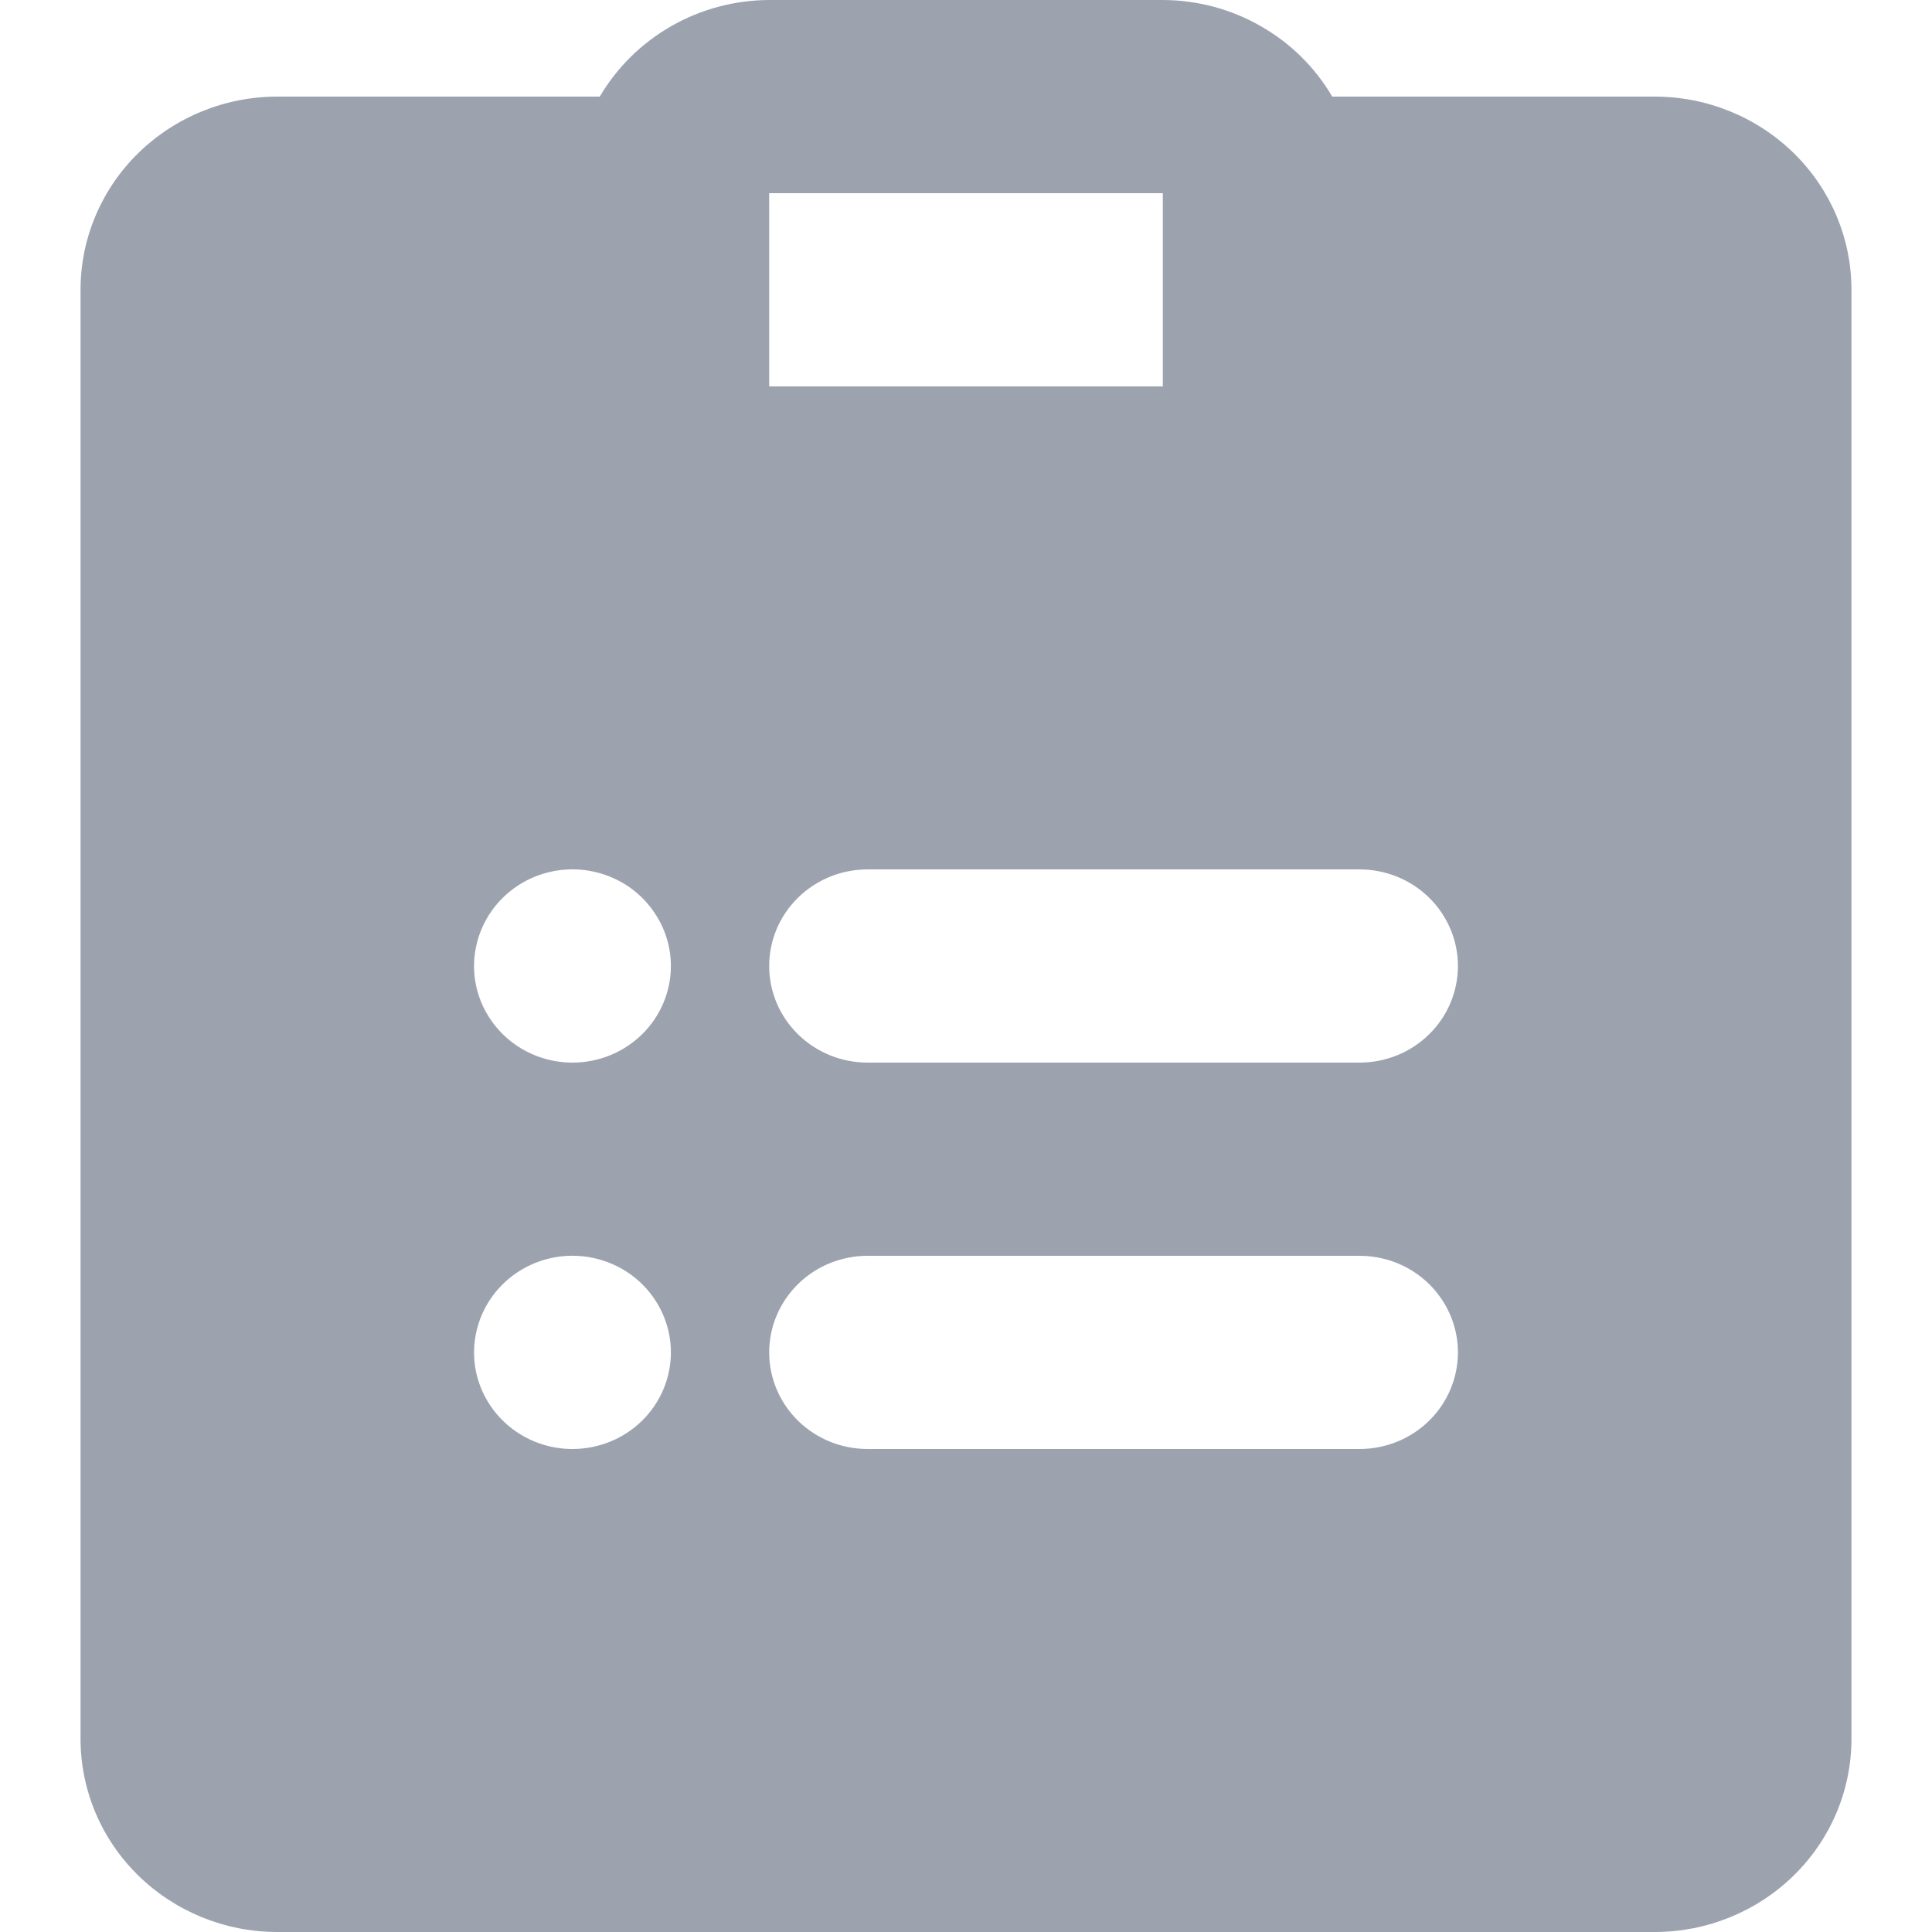 <svg width="16" height="16" viewBox="0 0 16 16" fill="none" xmlns="http://www.w3.org/2000/svg">
<g clip-path="url(#clip0_849_4461)">
<path d="M13.704 0.8H11.033C10.891 0.558 10.687 0.356 10.44 0.216C10.194 0.075 9.915 0.001 9.63 0H6.37C6.086 0.001 5.806 0.075 5.56 0.216C5.314 0.356 5.109 0.558 4.967 0.8H2.296C1.864 0.8 1.45 0.969 1.144 1.269C0.838 1.569 0.667 1.976 0.667 2.4V14.4C0.667 14.824 0.838 15.231 1.144 15.531C1.45 15.831 1.864 16 2.296 16H13.704C14.136 16 14.55 15.831 14.856 15.531C15.162 15.231 15.333 14.824 15.333 14.4V2.4C15.333 1.976 15.162 1.569 14.856 1.269C14.55 0.969 14.136 0.8 13.704 0.8ZM6.37 1.6H9.63V3.2H6.37V1.6ZM4.741 12C4.58 12 4.422 11.953 4.288 11.865C4.154 11.777 4.05 11.652 3.988 11.506C3.926 11.36 3.91 11.199 3.942 11.044C3.973 10.889 4.051 10.746 4.165 10.634C4.279 10.522 4.424 10.446 4.582 10.415C4.74 10.384 4.904 10.4 5.053 10.461C5.202 10.521 5.329 10.624 5.418 10.755C5.508 10.887 5.556 11.042 5.556 11.2C5.556 11.412 5.47 11.616 5.317 11.766C5.164 11.916 4.957 12 4.741 12ZM4.741 8.8C4.58 8.8 4.422 8.753 4.288 8.665C4.154 8.577 4.05 8.452 3.988 8.306C3.926 8.16 3.91 7.999 3.942 7.844C3.973 7.689 4.051 7.546 4.165 7.434C4.279 7.322 4.424 7.246 4.582 7.215C4.74 7.184 4.904 7.2 5.053 7.261C5.202 7.321 5.329 7.424 5.418 7.556C5.508 7.687 5.556 7.842 5.556 8C5.556 8.212 5.47 8.416 5.317 8.566C5.164 8.716 4.957 8.8 4.741 8.8ZM11.259 12H7.185C6.969 12 6.762 11.916 6.609 11.766C6.456 11.616 6.37 11.412 6.37 11.2C6.37 10.988 6.456 10.784 6.609 10.634C6.762 10.484 6.969 10.4 7.185 10.4H11.259C11.475 10.4 11.683 10.484 11.835 10.634C11.988 10.784 12.074 10.988 12.074 11.2C12.074 11.412 11.988 11.616 11.835 11.766C11.683 11.916 11.475 12 11.259 12ZM11.259 8.8H7.185C6.969 8.8 6.762 8.716 6.609 8.566C6.456 8.416 6.37 8.212 6.37 8C6.37 7.788 6.456 7.584 6.609 7.434C6.762 7.284 6.969 7.2 7.185 7.2H11.259C11.475 7.2 11.683 7.284 11.835 7.434C11.988 7.584 12.074 7.788 12.074 8C12.074 8.212 11.988 8.416 11.835 8.566C11.683 8.716 11.475 8.8 11.259 8.8Z" fill="#9CA3AF"/>
</g>
<defs>
<clipPath id="clip0_849_4461">
<rect width="16" height="16" fill="white"/>
</clipPath>
</defs>
</svg>
